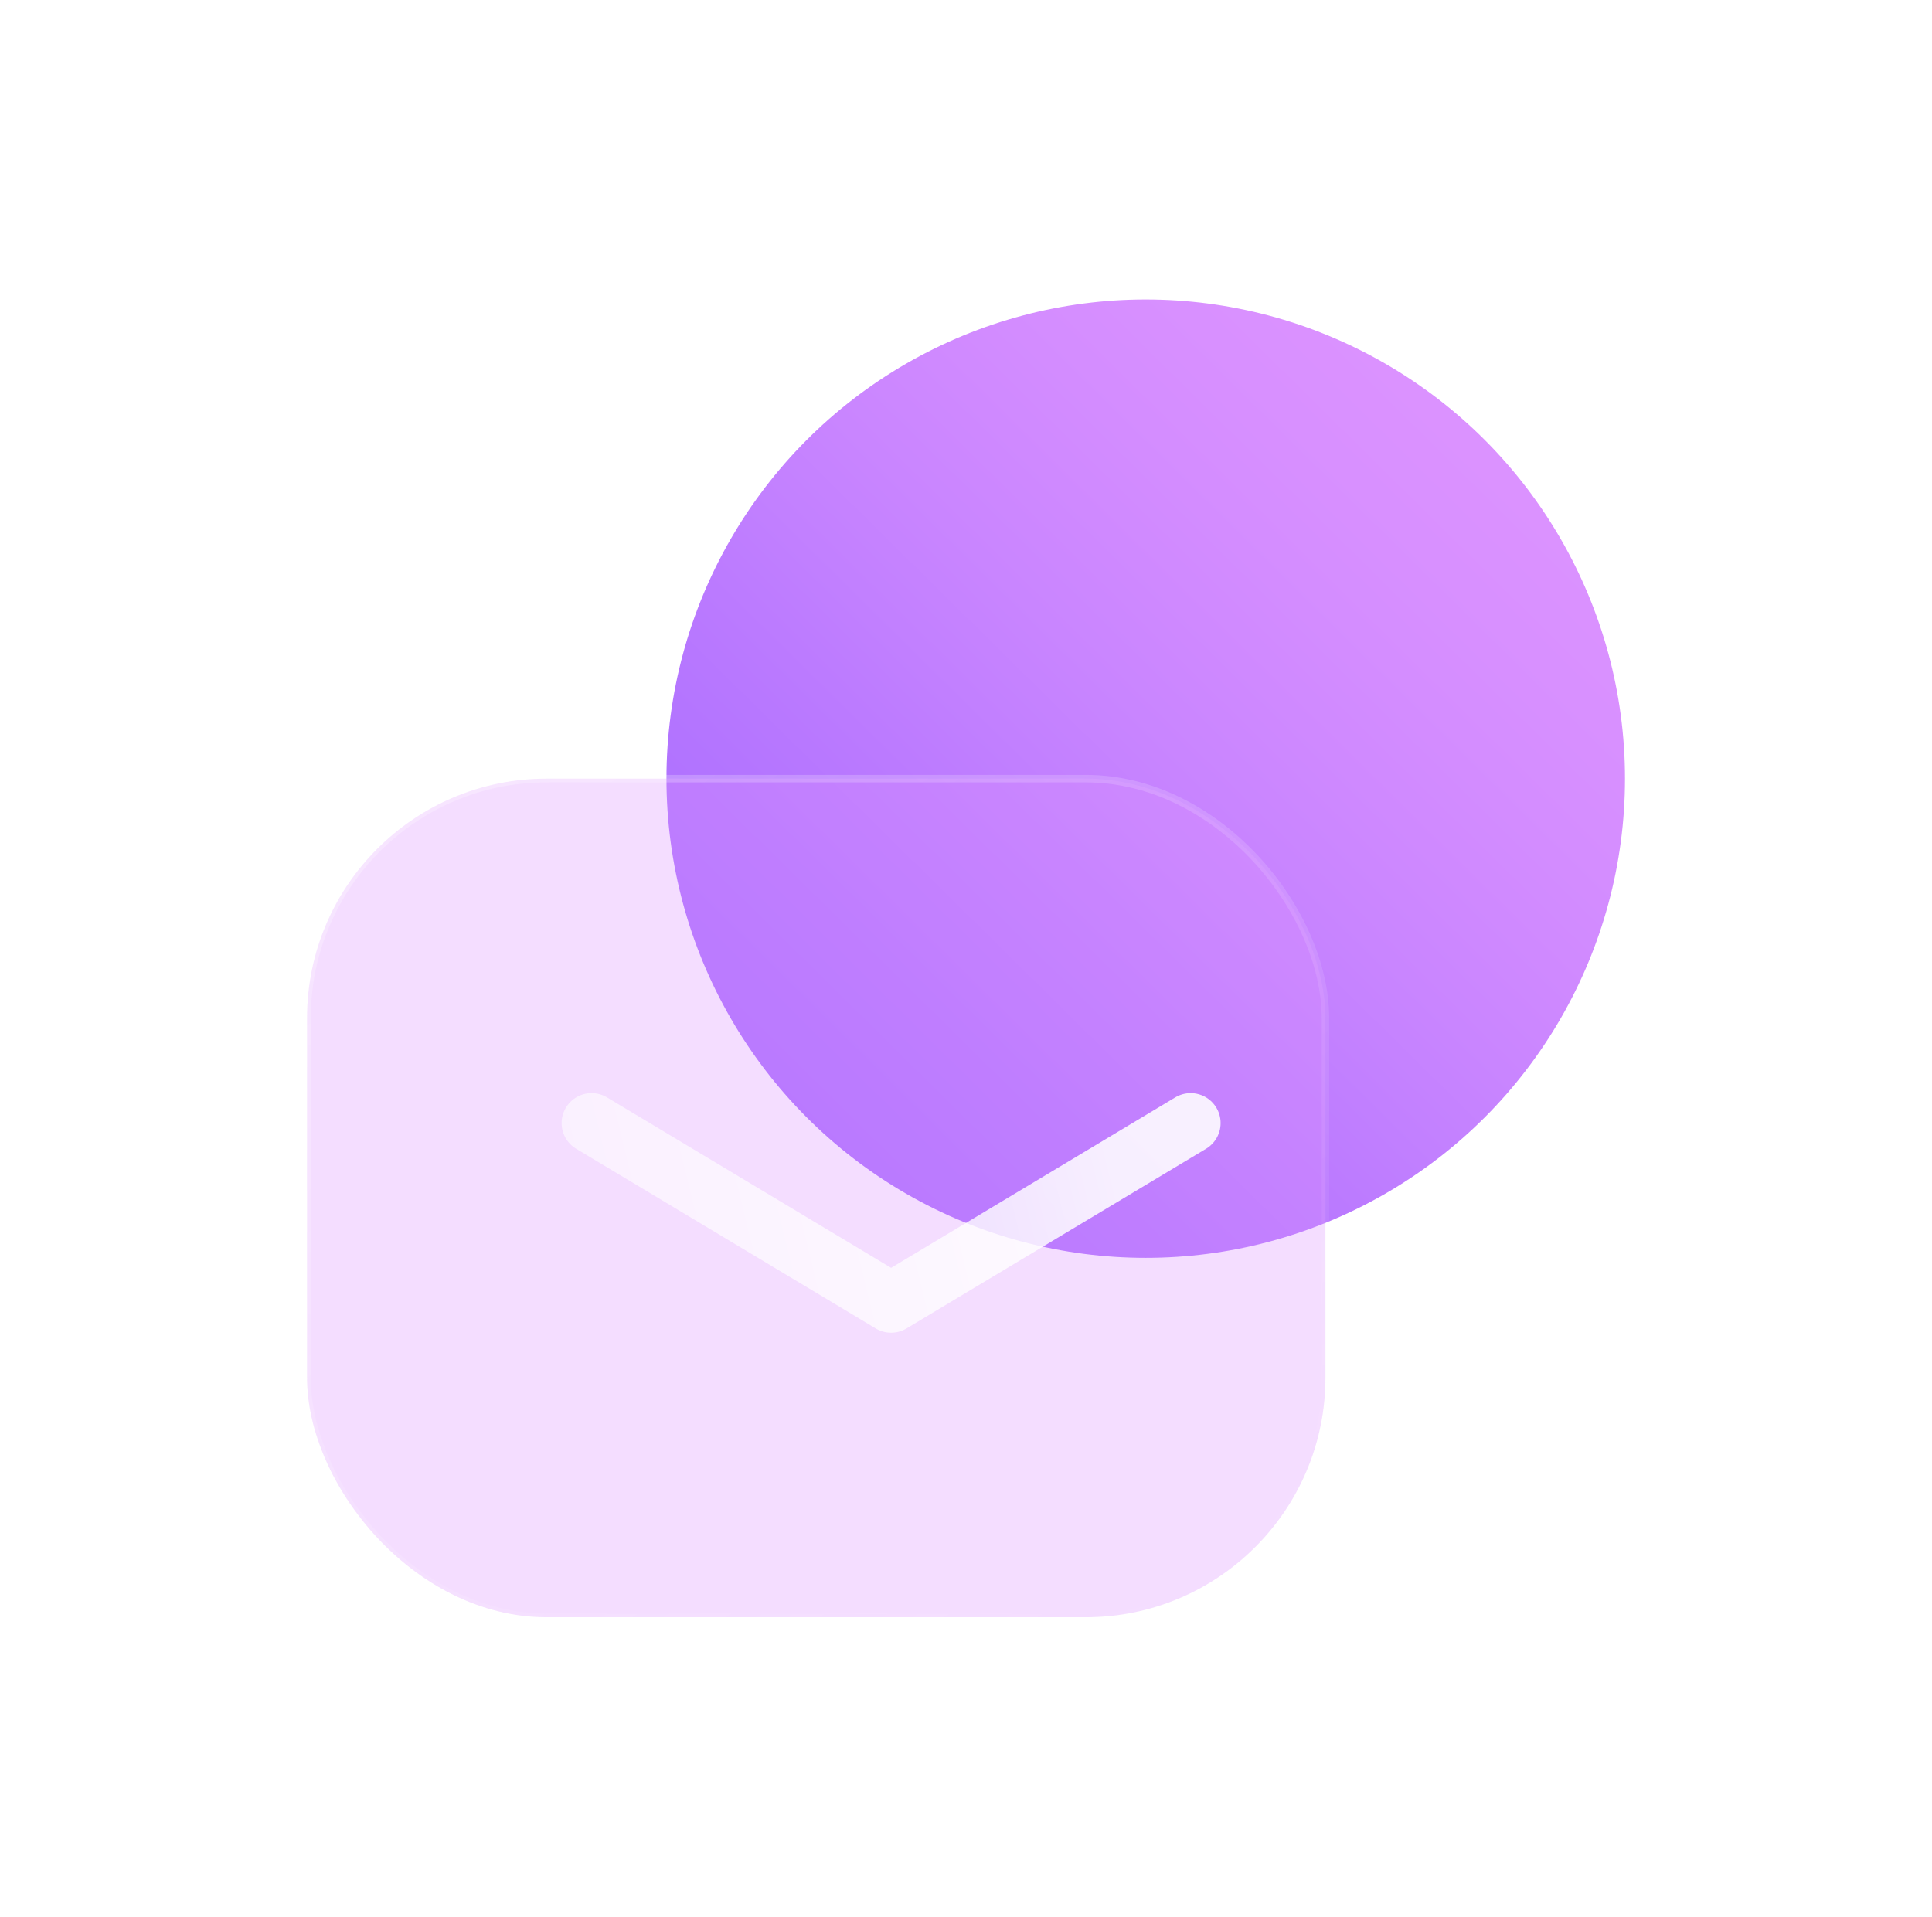 <svg width="129" height="128" viewBox="0 0 129 128" fill="none" xmlns="http://www.w3.org/2000/svg">
<circle cx="76.5" cy="52" r="32" fill="url(#paint0_linear_192_21576)"/>
<g filter="url(#filter0_b_192_21576)">
<rect x="20.5" y="52" width="68" height="56" rx="16" fill="#DD94FF" fill-opacity="0.32"/>
<rect x="20.5" y="52" width="68" height="56" rx="16" stroke="url(#paint1_linear_192_21576)" stroke-width="0.5" stroke-linecap="round" stroke-linejoin="round"/>
</g>
<g filter="url(#filter1_bdii_192_21576)">
<path d="M74.5 70L54.5 82L34.5 70" stroke="url(#paint2_linear_192_21576)" stroke-width="4" stroke-linecap="round" stroke-linejoin="round"/>
</g>
<defs>
<filter id="filter0_b_192_21576" x="-3.75" y="27.75" width="116.5" height="104.5" filterUnits="userSpaceOnUse" color-interpolation-filters="sRGB">
<feFlood flood-opacity="0" result="BackgroundImageFix"/>
<feGaussianBlur in="BackgroundImage" stdDeviation="12"/>
<feComposite in2="SourceAlpha" operator="in" result="effect1_backgroundBlur_192_21576"/>
<feBlend mode="normal" in="SourceGraphic" in2="effect1_backgroundBlur_192_21576" result="shape"/>
</filter>
<filter id="filter1_bdii_192_21576" x="18.5" y="53.999" width="73" height="45.001" filterUnits="userSpaceOnUse" color-interpolation-filters="sRGB">
<feFlood flood-opacity="0" result="BackgroundImageFix"/>
<feGaussianBlur in="BackgroundImage" stdDeviation="7"/>
<feComposite in2="SourceAlpha" operator="in" result="effect1_backgroundBlur_192_21576"/>
<feColorMatrix in="SourceAlpha" type="matrix" values="0 0 0 0 0 0 0 0 0 0 0 0 0 0 0 0 0 0 127 0" result="hardAlpha"/>
<feOffset dx="5" dy="5"/>
<feGaussianBlur stdDeviation="5"/>
<feColorMatrix type="matrix" values="0 0 0 0 0.577 0 0 0 0 0.359 0 0 0 0 0.938 0 0 0 0.5 0"/>
<feBlend mode="normal" in2="effect1_backgroundBlur_192_21576" result="effect2_dropShadow_192_21576"/>
<feBlend mode="normal" in="SourceGraphic" in2="effect2_dropShadow_192_21576" result="shape"/>
<feColorMatrix in="SourceAlpha" type="matrix" values="0 0 0 0 0 0 0 0 0 0 0 0 0 0 0 0 0 0 127 0" result="hardAlpha"/>
<feOffset dy="0.2"/>
<feComposite in2="hardAlpha" operator="arithmetic" k2="-1" k3="1"/>
<feColorMatrix type="matrix" values="0 0 0 0 1 0 0 0 0 1 0 0 0 0 1 0 0 0 0.25 0"/>
<feBlend mode="normal" in2="shape" result="effect3_innerShadow_192_21576"/>
<feColorMatrix in="SourceAlpha" type="matrix" values="0 0 0 0 0 0 0 0 0 0 0 0 0 0 0 0 0 0 127 0" result="hardAlpha"/>
<feOffset dy="-0.2"/>
<feComposite in2="hardAlpha" operator="arithmetic" k2="-1" k3="1"/>
<feColorMatrix type="matrix" values="0 0 0 0 0.502 0 0 0 0 0.166 0 0 0 0 0.929 0 0 0 0.27 0"/>
<feBlend mode="normal" in2="effect3_innerShadow_192_21576" result="effect4_innerShadow_192_21576"/>
</filter>
<linearGradient id="paint0_linear_192_21576" x1="108.5" y1="20" x2="34" y2="95.5" gradientUnits="userSpaceOnUse">
<stop stop-color="#DD94FF"/>
<stop offset="0.067" stop-color="#DC94FF"/>
<stop offset="0.133" stop-color="#DB92FF"/>
<stop offset="0.2" stop-color="#D890FF"/>
<stop offset="0.267" stop-color="#D48DFF"/>
<stop offset="0.333" stop-color="#CF89FF"/>
<stop offset="0.4" stop-color="#C985FF"/>
<stop offset="0.467" stop-color="#C280FF"/>
<stop offset="0.533" stop-color="#BB7AFF"/>
<stop offset="0.6" stop-color="#B475FF"/>
<stop offset="0.667" stop-color="#AE71FF"/>
<stop offset="0.733" stop-color="#A96DFF"/>
<stop offset="0.8" stop-color="#A56AFF"/>
<stop offset="0.867" stop-color="#A268FF"/>
<stop offset="0.933" stop-color="#A166FF"/>
<stop offset="1" stop-color="#A066FF"/>
</linearGradient>
<linearGradient id="paint1_linear_192_21576" x1="24.133" y1="56.054" x2="64.787" y2="117.21" gradientUnits="userSpaceOnUse">
<stop stop-color="white" stop-opacity="0.25"/>
<stop offset="1" stop-color="white" stop-opacity="0"/>
</linearGradient>
<linearGradient id="paint2_linear_192_21576" x1="54.5" y1="10" x2="-43.56" y2="33.857" gradientUnits="userSpaceOnUse">
<stop stop-color="white" stop-opacity="0.88"/>
<stop offset="1" stop-color="white" stop-opacity="0"/>
</linearGradient>
</defs>
</svg>
